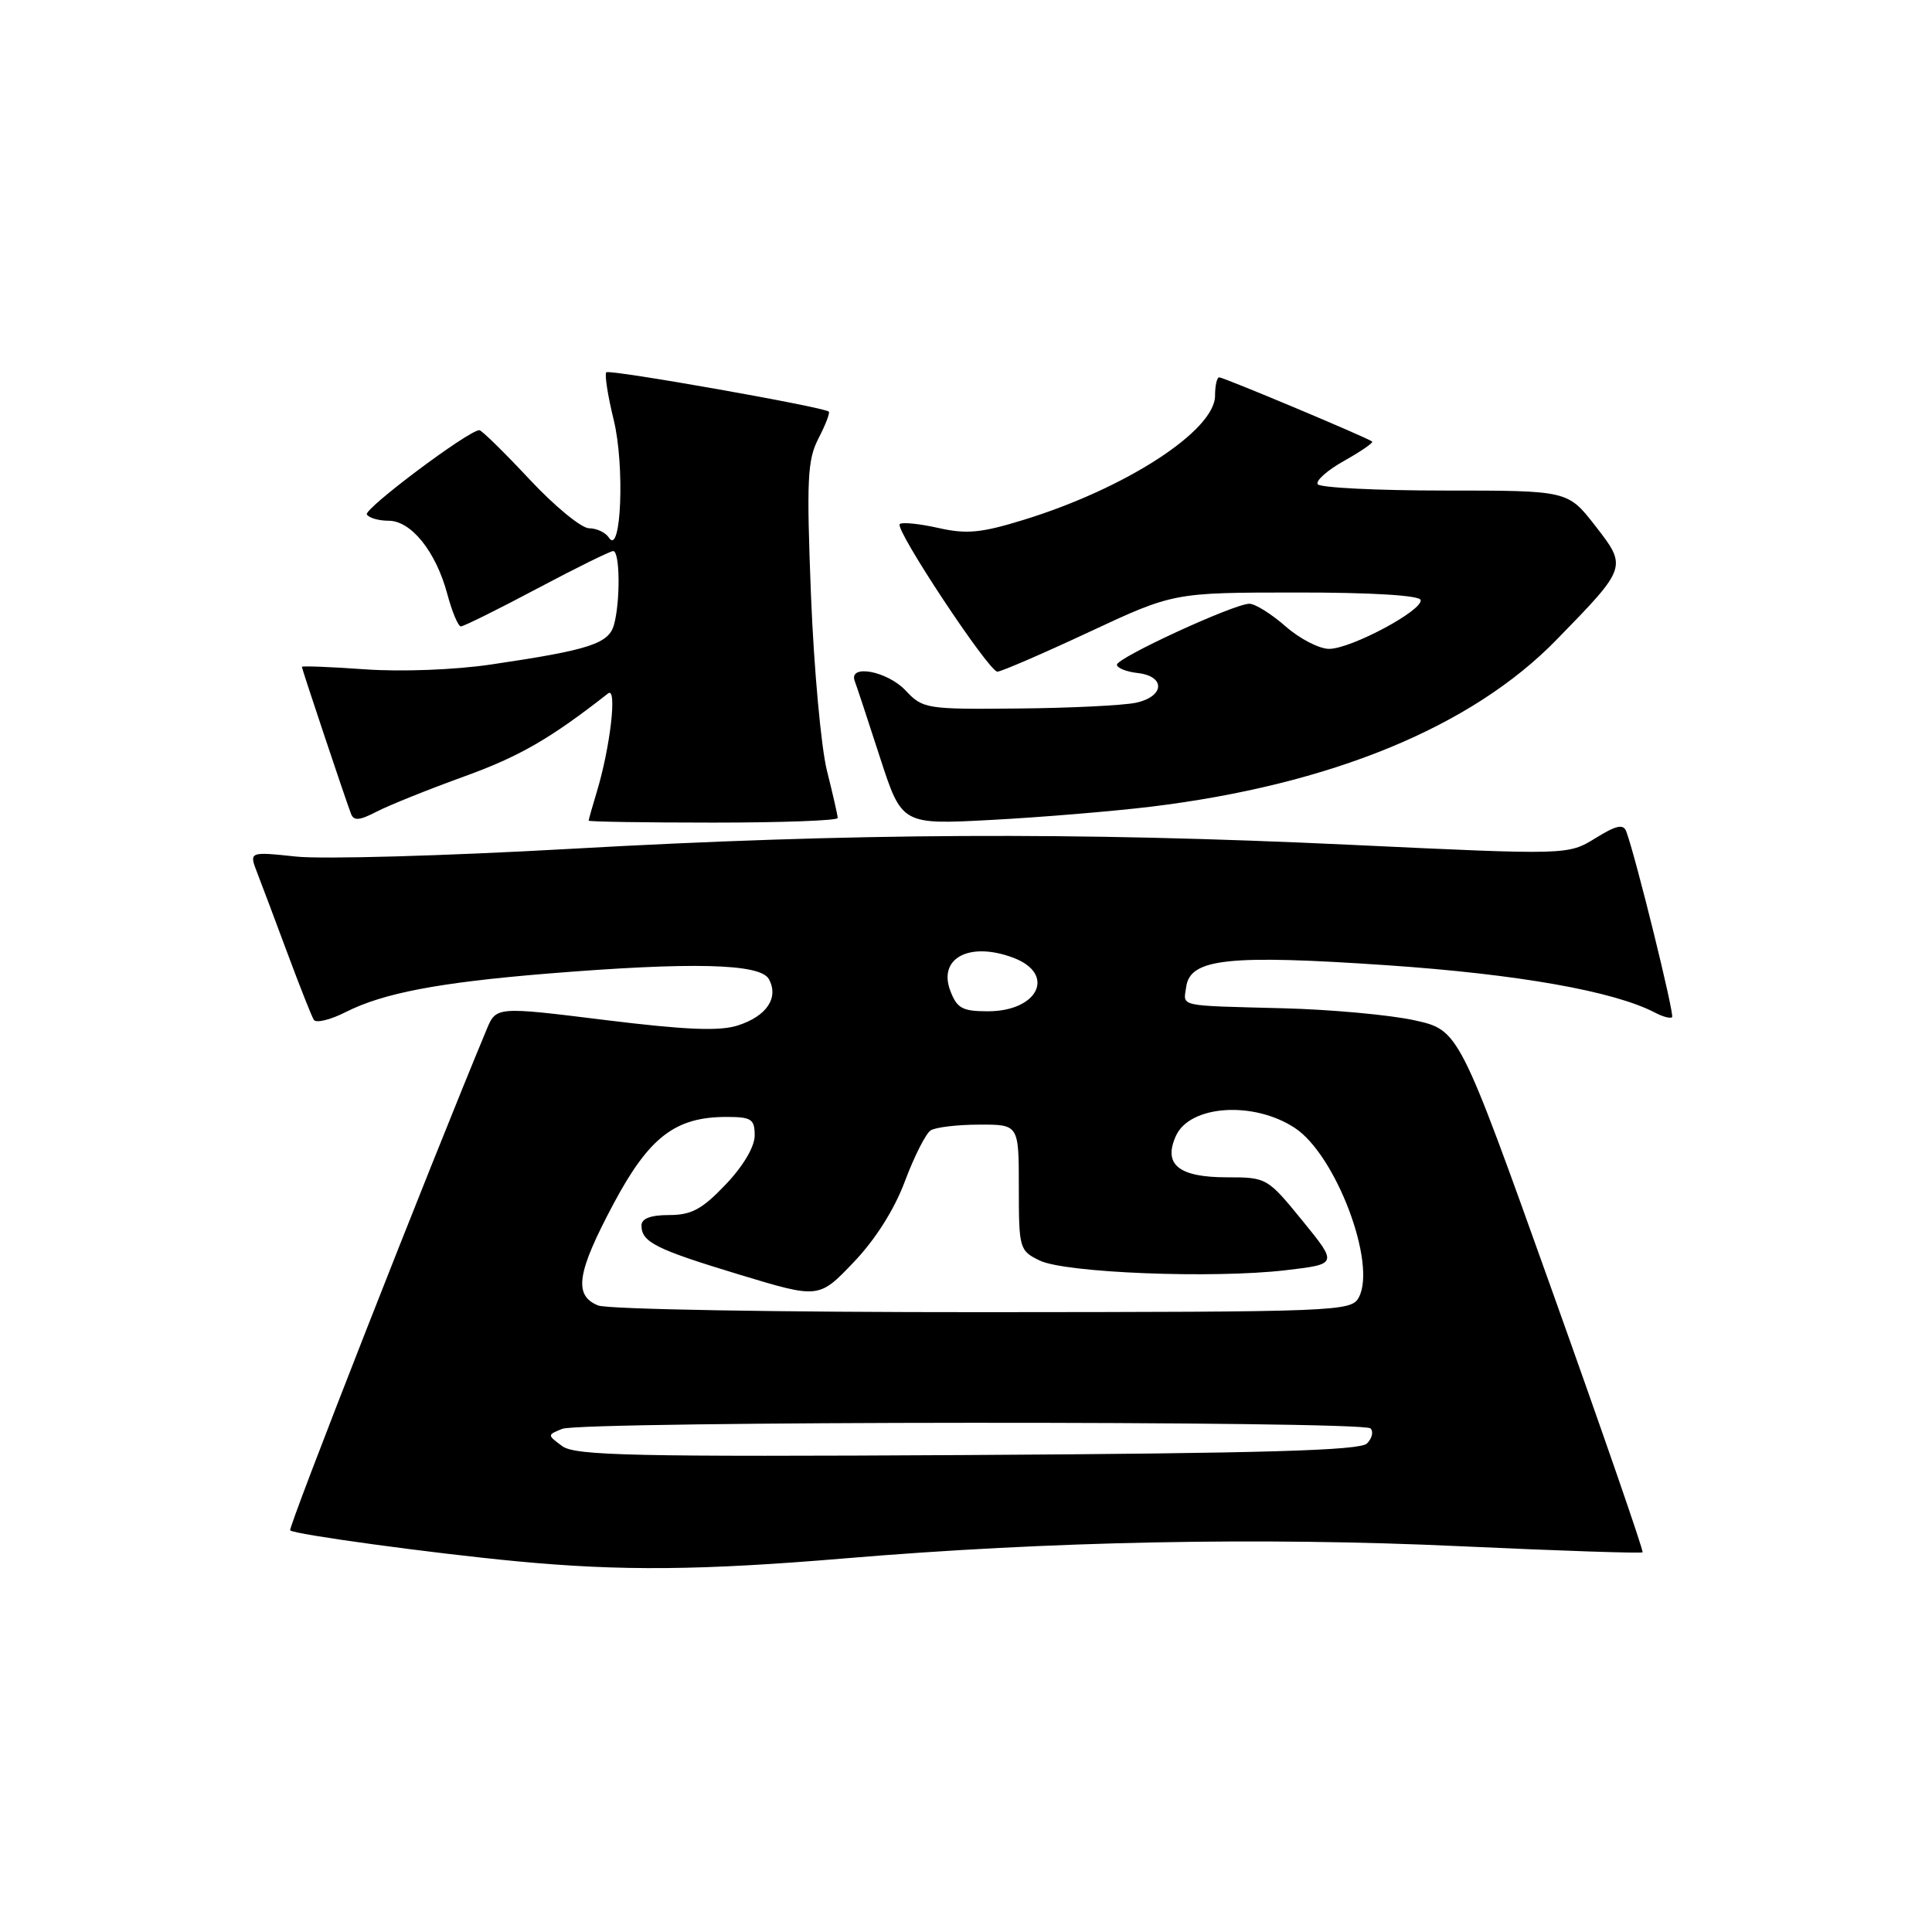<?xml version="1.0" encoding="UTF-8" standalone="no"?>
<!DOCTYPE svg PUBLIC "-//W3C//DTD SVG 1.1//EN" "http://www.w3.org/Graphics/SVG/1.1/DTD/svg11.dtd" >
<svg xmlns="http://www.w3.org/2000/svg" xmlns:xlink="http://www.w3.org/1999/xlink" version="1.1" viewBox="0 0 256 256">
 <g >
 <path fill="currentColor"
d=" M 112.00 206.49 C 138.97 204.22 167.16 203.66 193.42 204.88 C 206.58 205.49 217.48 205.85 217.65 205.69 C 217.81 205.52 212.40 189.89 205.63 170.94 C 193.32 136.50 193.32 136.50 187.41 135.19 C 184.16 134.48 176.32 133.76 170.00 133.60 C 155.84 133.23 156.80 133.44 157.18 130.75 C 157.71 127.01 162.80 126.47 183.80 127.90 C 201.20 129.09 213.90 131.34 219.34 134.20 C 220.35 134.73 221.35 134.99 221.56 134.78 C 221.90 134.44 216.78 113.67 215.49 110.17 C 215.11 109.15 214.16 109.35 211.39 111.07 C 207.77 113.30 207.77 113.30 179.14 111.95 C 142.40 110.22 112.99 110.37 75.50 112.48 C 59.00 113.41 42.68 113.87 39.24 113.50 C 32.99 112.84 32.99 112.84 34.09 115.67 C 34.69 117.23 36.51 122.05 38.12 126.39 C 39.73 130.72 41.29 134.66 41.58 135.13 C 41.87 135.60 43.77 135.14 45.80 134.11 C 50.77 131.59 58.11 130.19 72.50 129.01 C 91.67 127.45 100.71 127.67 101.87 129.72 C 103.24 132.19 101.60 134.65 97.76 135.88 C 95.33 136.66 90.82 136.47 80.12 135.15 C 65.74 133.37 65.74 133.37 64.47 136.44 C 56.85 154.74 38.13 202.47 38.45 202.78 C 38.99 203.32 57.22 205.81 68.50 206.88 C 82.32 208.19 92.91 208.09 112.00 206.49 Z  M 61.55 102.87 C 68.84 100.23 72.92 97.88 80.58 91.88 C 81.81 90.92 80.86 99.08 79.06 104.99 C 78.48 106.91 78.00 108.60 78.00 108.74 C 78.00 108.88 85.42 109.00 94.50 109.00 C 103.58 109.00 111.00 108.73 111.00 108.39 C 111.00 108.06 110.36 105.25 109.58 102.14 C 108.80 99.04 107.85 88.59 107.46 78.92 C 106.86 63.50 106.98 60.94 108.46 58.08 C 109.39 56.28 110.00 54.69 109.82 54.54 C 109.10 53.92 80.75 48.91 80.34 49.33 C 80.09 49.58 80.53 52.42 81.32 55.64 C 82.80 61.67 82.31 73.75 80.69 71.25 C 80.25 70.56 79.06 70.00 78.06 70.00 C 77.05 70.00 73.49 67.08 70.15 63.50 C 66.80 59.92 63.82 57.00 63.52 57.00 C 62.10 57.00 48.16 67.45 48.61 68.17 C 48.89 68.63 50.18 69.00 51.49 69.00 C 54.49 69.00 57.76 73.09 59.27 78.71 C 59.90 81.07 60.71 83.00 61.07 83.00 C 61.44 83.00 65.96 80.76 71.12 78.02 C 76.28 75.28 80.84 73.03 81.25 73.02 C 82.14 73.00 82.22 79.56 81.37 82.74 C 80.69 85.29 78.13 86.12 65.13 88.04 C 60.31 88.76 53.22 89.03 48.38 88.69 C 43.77 88.36 40.00 88.22 40.00 88.36 C 40.00 88.63 45.60 105.39 46.49 107.78 C 46.86 108.80 47.59 108.75 49.94 107.53 C 51.57 106.69 56.80 104.59 61.55 102.87 Z  M 152.43 106.90 C 176.34 104.00 195.00 96.33 206.26 84.76 C 215.65 75.13 215.64 75.15 211.34 69.62 C 207.73 65.00 207.73 65.00 191.43 65.00 C 182.46 65.00 174.88 64.62 174.60 64.16 C 174.31 63.70 175.89 62.30 178.11 61.06 C 180.32 59.82 181.99 58.67 181.82 58.51 C 181.30 58.04 162.15 50.00 161.55 50.00 C 161.25 50.00 161.00 51.09 161.00 52.43 C 161.00 57.04 149.19 64.71 135.68 68.87 C 130.01 70.62 128.09 70.81 124.30 69.95 C 121.79 69.39 119.50 69.16 119.22 69.45 C 118.53 70.13 131.02 89.00 132.16 89.00 C 132.65 89.00 138.11 86.64 144.28 83.76 C 155.50 78.52 155.50 78.52 171.74 78.51 C 181.70 78.50 188.09 78.89 188.24 79.50 C 188.59 80.85 179.07 85.95 176.13 85.98 C 174.83 85.99 172.23 84.65 170.35 83.00 C 168.47 81.35 166.31 80.00 165.55 80.00 C 163.53 80.00 148.00 87.15 148.00 88.08 C 148.00 88.51 149.24 89.01 150.75 89.18 C 154.49 89.61 154.31 92.31 150.50 93.12 C 148.85 93.47 141.84 93.82 134.92 93.88 C 122.73 94.00 122.28 93.92 120.00 91.50 C 117.57 88.91 112.39 87.95 113.26 90.25 C 113.52 90.94 115.03 95.50 116.61 100.39 C 119.50 109.28 119.50 109.28 131.43 108.64 C 137.99 108.29 147.44 107.50 152.43 106.90 Z  M 74.50 191.62 C 72.50 190.14 72.50 190.14 74.50 189.33 C 77.05 188.30 180.57 188.24 181.60 189.27 C 182.02 189.69 181.81 190.59 181.13 191.27 C 180.20 192.20 167.53 192.57 128.20 192.80 C 83.87 193.05 76.21 192.88 74.50 191.62 Z  M 79.25 172.98 C 75.97 171.65 76.43 168.64 81.30 159.50 C 86.01 150.67 89.47 148.00 96.25 148.00 C 99.57 148.00 100.00 148.28 100.00 150.46 C 100.00 151.94 98.48 154.52 96.15 156.96 C 93.03 160.24 91.62 161.00 88.65 161.00 C 86.22 161.00 85.00 161.46 85.00 162.38 C 85.00 164.59 86.88 165.53 98.00 168.90 C 108.50 172.08 108.50 172.08 113.09 167.28 C 115.98 164.26 118.50 160.29 119.91 156.51 C 121.14 153.22 122.68 150.19 123.32 149.78 C 123.97 149.37 126.86 149.02 129.75 149.02 C 135.00 149.00 135.00 149.00 135.00 157.34 C 135.00 165.44 135.08 165.72 137.75 167.02 C 141.12 168.67 160.76 169.44 170.38 168.31 C 177.26 167.50 177.26 167.50 172.58 161.75 C 167.94 156.06 167.84 156.00 162.57 156.00 C 156.17 156.00 154.09 154.30 155.82 150.50 C 157.67 146.43 166.09 145.86 171.56 149.45 C 177.00 153.01 182.45 167.42 180.05 171.91 C 179.05 173.78 177.42 173.84 130.26 173.87 C 102.96 173.88 80.51 173.49 79.25 172.98 Z  M 125.92 131.28 C 124.26 126.93 128.51 124.72 134.30 126.92 C 139.95 129.07 137.58 134.00 130.90 134.00 C 127.52 134.00 126.80 133.61 125.92 131.28 Z "/>
</g>
</svg>